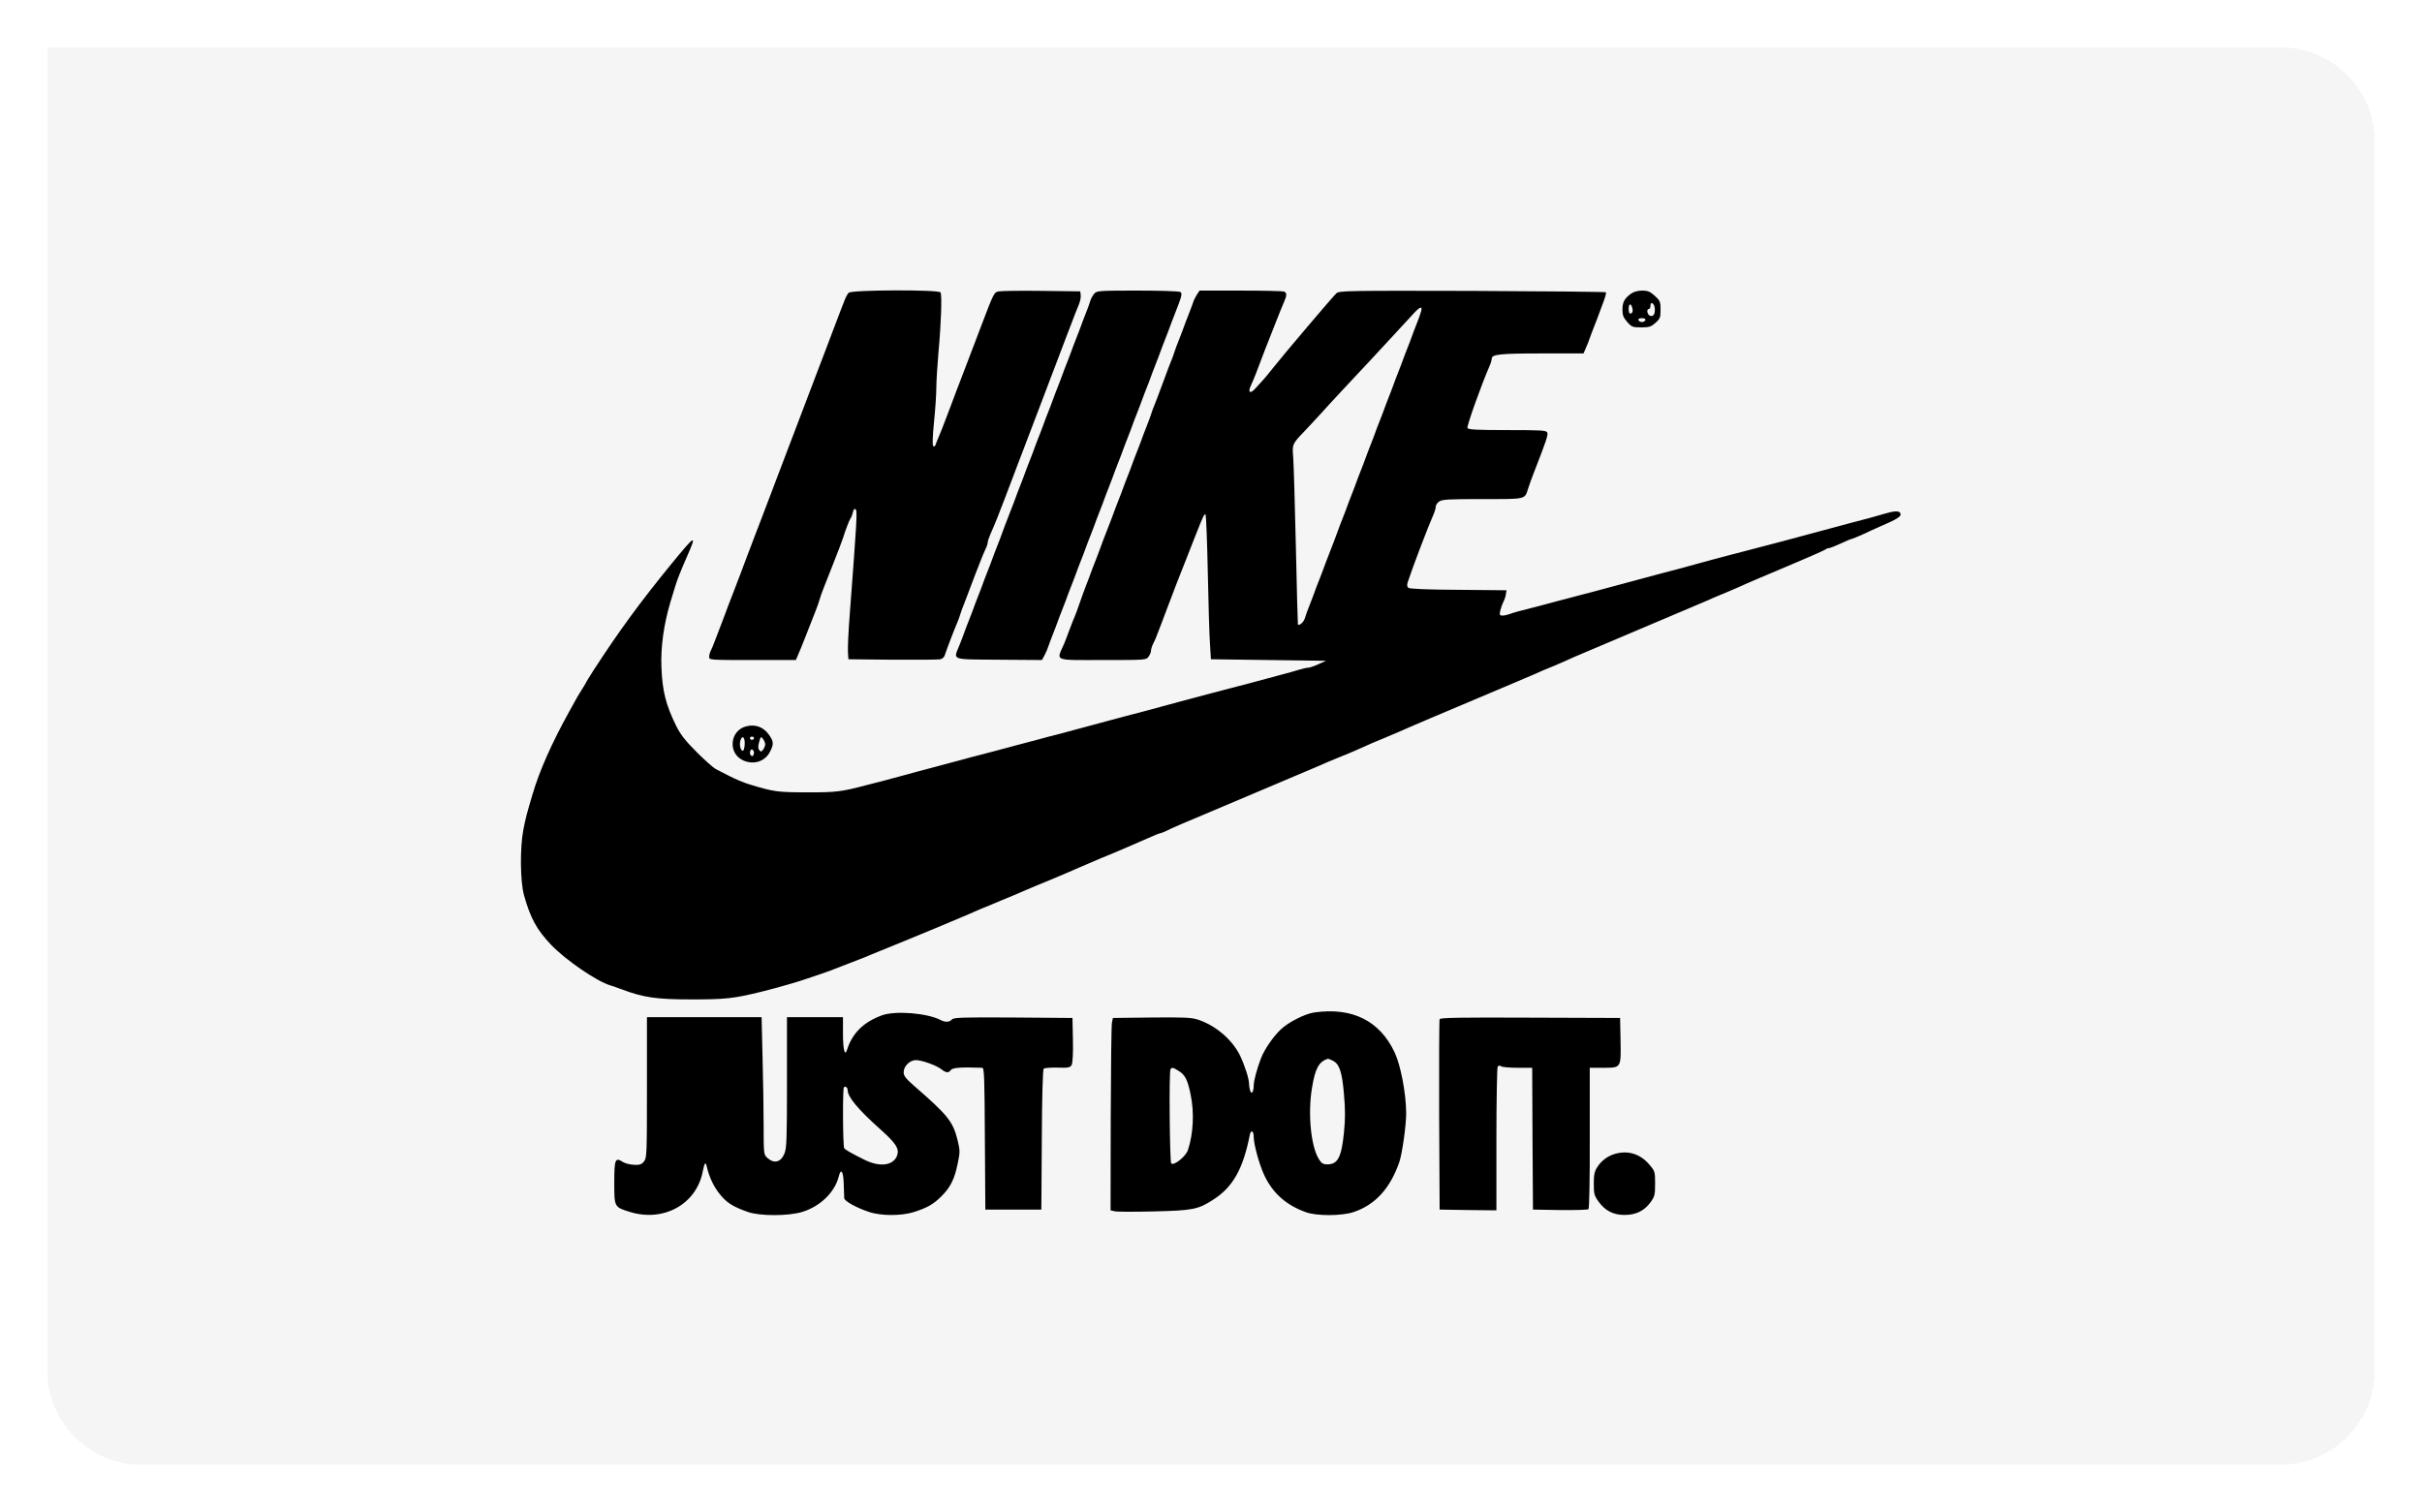 <svg width="205" height="128" viewBox="0 0 205 128" fill="none" xmlns="http://www.w3.org/2000/svg">
<g filter="url(#filter0_d_328_451)">
<path d="M4 0H193C197.418 0 201 3.582 201 8V112C201 116.418 197.418 120 193 120H12C7.582 120 4 116.418 4 112V0Z" fill="#F5F5F5" shape-rendering="crispEdges"/>
<g clip-path="url(#clip0_328_451)">
<path d="M71.837 20.782C71.732 20.886 71.587 21.158 71.495 21.405C71.403 21.638 71.245 22.054 71.139 22.313C70.665 23.572 70.547 23.884 70.349 24.39C70.231 24.701 70.06 25.155 69.967 25.402C69.875 25.648 69.691 26.116 69.572 26.44C69.454 26.765 69.269 27.245 69.164 27.504C69.059 27.777 68.901 28.218 68.796 28.477C68.69 28.75 68.519 29.217 68.4 29.516C68.137 30.23 67.847 30.982 67.61 31.592C67.505 31.865 67.321 32.345 67.202 32.669C67.084 32.994 66.899 33.474 66.794 33.733C66.689 34.006 66.531 34.447 66.425 34.707C66.32 34.979 66.149 35.446 66.03 35.745C65.912 36.056 65.74 36.523 65.635 36.783C65.53 37.056 65.345 37.536 65.227 37.86C65.108 38.185 64.924 38.652 64.832 38.898C64.74 39.145 64.555 39.612 64.437 39.937C64.318 40.261 64.134 40.741 64.028 41.001C63.791 41.624 63.502 42.376 63.238 43.077C63.12 43.389 62.949 43.843 62.857 44.089C62.764 44.336 62.606 44.777 62.488 45.063C62.383 45.348 62.185 45.841 62.066 46.166C61.777 46.905 61.487 47.658 61.276 48.242C61.184 48.489 61.013 48.943 60.895 49.241C60.776 49.553 60.592 50.046 60.473 50.344C60.355 50.656 60.21 51.006 60.144 51.123C60.078 51.253 60.025 51.474 60.025 51.616C60.025 51.876 60.104 51.876 63.686 51.876H67.36L67.518 51.512C67.61 51.318 67.926 50.552 68.216 49.799C68.506 49.047 68.861 48.138 69.006 47.788C69.151 47.425 69.322 46.957 69.375 46.75C69.507 46.295 69.665 45.88 70.56 43.635C70.929 42.701 71.284 41.766 71.35 41.559C71.534 40.949 71.89 40.014 71.995 39.872C72.061 39.807 72.14 39.573 72.193 39.366C72.259 39.093 72.325 39.028 72.43 39.132C72.575 39.275 72.509 40.261 71.93 47.918C71.811 49.41 71.745 50.903 71.772 51.227L71.811 51.811L75.564 51.85C77.631 51.863 79.449 51.85 79.607 51.811C79.765 51.772 79.936 51.616 79.975 51.447C80.081 51.097 80.792 49.228 81.029 48.696C81.121 48.476 81.226 48.19 81.266 48.047C81.305 47.905 81.45 47.489 81.595 47.139C81.727 46.776 82.161 45.673 82.53 44.673C82.912 43.674 83.307 42.688 83.412 42.493C83.518 42.285 83.597 42.039 83.597 41.948C83.597 41.844 83.689 41.546 83.807 41.273C84.136 40.547 84.637 39.301 84.979 38.379C85.071 38.133 85.256 37.666 85.374 37.341C85.493 37.017 85.677 36.55 85.769 36.303C85.862 36.056 86.033 35.602 86.151 35.291C86.27 34.992 86.454 34.512 86.559 34.227C86.665 33.941 86.849 33.474 86.954 33.188C87.06 32.903 87.244 32.436 87.35 32.15C87.455 31.865 87.639 31.397 87.745 31.112C87.85 30.826 88.034 30.359 88.14 30.074C88.245 29.788 88.429 29.321 88.535 29.035C88.64 28.75 88.824 28.27 88.943 27.958C89.061 27.66 89.233 27.206 89.325 26.959C89.509 26.466 89.772 25.765 90.102 24.909C90.22 24.61 90.405 24.13 90.51 23.845C90.918 22.755 91.142 22.209 91.326 21.755C91.432 21.496 91.498 21.145 91.471 20.977L91.432 20.665L88.206 20.626C86.428 20.6 84.795 20.626 84.571 20.665C84.136 20.743 84.15 20.691 83.004 23.715C82.899 24 82.714 24.468 82.609 24.753C82.504 25.038 82.332 25.493 82.227 25.752C82.122 26.025 81.951 26.492 81.832 26.791C81.713 27.102 81.529 27.595 81.411 27.893C81.002 28.958 80.844 29.36 80.436 30.463C79.686 32.436 79.62 32.604 79.449 32.994C79.356 33.201 79.238 33.5 79.198 33.63C79.146 33.785 79.067 33.837 78.988 33.759C78.909 33.681 78.935 32.955 79.053 31.761C79.159 30.723 79.251 29.412 79.251 28.841C79.251 28.27 79.343 26.894 79.435 25.791C79.659 23.377 79.738 20.99 79.607 20.756C79.449 20.509 72.101 20.535 71.837 20.782ZM92.63 20.847C92.511 20.977 92.353 21.249 92.288 21.457C92.235 21.664 92.051 22.157 91.893 22.547C91.735 22.936 91.563 23.403 91.498 23.585C91.432 23.767 91.26 24.234 91.103 24.623C90.945 25.012 90.773 25.48 90.707 25.661C90.642 25.843 90.47 26.31 90.312 26.7C90.154 27.089 89.983 27.556 89.917 27.738C89.852 27.919 89.68 28.387 89.522 28.776C89.364 29.165 89.193 29.633 89.127 29.814C89.061 29.996 88.89 30.463 88.732 30.852C88.574 31.242 88.403 31.709 88.337 31.891C88.271 32.072 88.1 32.539 87.942 32.929C87.784 33.318 87.613 33.785 87.547 33.967C87.481 34.149 87.31 34.616 87.152 35.005C86.994 35.395 86.823 35.862 86.757 36.043C86.691 36.225 86.52 36.692 86.362 37.081C86.204 37.471 86.033 37.938 85.967 38.12C85.901 38.301 85.73 38.769 85.572 39.158C85.177 40.17 84.913 40.858 84.782 41.234C84.716 41.416 84.545 41.883 84.387 42.273C84.229 42.662 84.058 43.129 83.992 43.311C83.926 43.492 83.755 43.96 83.597 44.349C83.439 44.738 83.267 45.205 83.201 45.387C83.136 45.569 82.965 46.036 82.806 46.425C82.648 46.815 82.477 47.282 82.411 47.464C82.346 47.645 82.174 48.112 82.016 48.502C81.858 48.891 81.687 49.358 81.621 49.54C81.555 49.721 81.384 50.189 81.226 50.578C80.686 51.928 80.37 51.811 84.545 51.85L88.192 51.876L88.416 51.461C88.535 51.24 88.68 50.903 88.732 50.721C88.798 50.539 88.969 50.059 89.127 49.67C89.285 49.28 89.456 48.813 89.522 48.631C89.588 48.45 89.759 47.983 89.917 47.593C90.075 47.204 90.246 46.737 90.312 46.555C90.378 46.373 90.549 45.906 90.707 45.517C90.865 45.127 91.037 44.66 91.103 44.479C91.168 44.297 91.34 43.83 91.498 43.441C91.656 43.051 91.827 42.584 91.893 42.402C91.958 42.221 92.13 41.753 92.288 41.364C92.446 40.975 92.617 40.508 92.683 40.326C92.749 40.144 92.92 39.677 93.078 39.288C93.236 38.898 93.407 38.431 93.473 38.249C93.539 38.068 93.71 37.601 93.868 37.211C94.026 36.822 94.197 36.355 94.263 36.173C94.329 35.991 94.5 35.524 94.658 35.135C94.816 34.746 94.987 34.278 95.053 34.097C95.119 33.915 95.29 33.448 95.448 33.059C95.606 32.669 95.777 32.202 95.843 32.02C95.909 31.839 96.08 31.372 96.238 30.982C96.396 30.593 96.567 30.126 96.633 29.944C96.699 29.762 96.87 29.295 97.028 28.906C97.186 28.517 97.357 28.049 97.423 27.868C97.489 27.686 97.66 27.219 97.818 26.829C97.976 26.44 98.147 25.973 98.213 25.791C98.279 25.61 98.45 25.142 98.608 24.753C98.766 24.364 98.938 23.896 99.003 23.715C99.069 23.533 99.24 23.066 99.398 22.677C100.044 21.041 100.096 20.834 99.899 20.717C99.807 20.652 98.187 20.6 96.291 20.6C93.104 20.6 92.841 20.613 92.63 20.847Z" fill="black"/>
<path d="M101.308 20.938C101.189 21.133 101.031 21.431 100.979 21.626C100.913 21.808 100.742 22.288 100.584 22.677C100.426 23.066 100.254 23.534 100.189 23.715C100.123 23.897 99.951 24.364 99.793 24.753C99.635 25.143 99.451 25.636 99.385 25.856C99.319 26.064 99.214 26.363 99.148 26.505C99.082 26.648 98.753 27.517 98.411 28.452C98.069 29.373 97.739 30.256 97.673 30.398C97.608 30.541 97.502 30.827 97.436 31.047C97.371 31.255 97.186 31.761 97.028 32.151C96.87 32.54 96.699 33.007 96.633 33.189C96.567 33.37 96.396 33.838 96.238 34.227C96.08 34.616 95.909 35.083 95.843 35.265C95.777 35.447 95.606 35.914 95.448 36.303C95.29 36.693 95.119 37.16 95.053 37.342C94.987 37.523 94.816 37.99 94.658 38.38C94.5 38.769 94.329 39.236 94.263 39.418C94.197 39.599 94.026 40.067 93.868 40.456C93.473 41.468 93.209 42.156 93.078 42.532C93.012 42.714 92.841 43.181 92.683 43.571C92.525 43.96 92.353 44.427 92.288 44.609C92.222 44.791 92.051 45.258 91.892 45.647C91.748 46.036 91.498 46.711 91.353 47.139C91.208 47.568 91.037 48.035 90.971 48.178C90.905 48.32 90.694 48.839 90.51 49.346C90.326 49.839 90.128 50.371 90.062 50.514C89.404 52.006 89.101 51.876 93.328 51.876C96.989 51.876 97.015 51.876 97.213 51.591C97.331 51.435 97.423 51.201 97.423 51.084C97.423 50.955 97.502 50.695 97.608 50.488C97.713 50.293 97.897 49.878 98.003 49.566C98.121 49.268 98.305 48.788 98.411 48.502C98.516 48.217 98.687 47.762 98.793 47.49C98.898 47.23 99.069 46.763 99.188 46.452C99.306 46.153 99.478 45.686 99.583 45.413C99.688 45.154 100.044 44.233 100.386 43.376C100.715 42.519 101.071 41.611 101.176 41.364C101.835 39.69 101.953 39.431 102.045 39.574C102.085 39.664 102.177 41.871 102.23 44.479C102.282 47.087 102.361 49.8 102.414 50.514L102.493 51.811L107.365 51.876L112.238 51.941L111.592 52.227C111.237 52.395 110.855 52.525 110.736 52.525C110.605 52.525 110.249 52.603 109.92 52.707C109.604 52.798 108.959 52.992 108.485 53.109C107.497 53.369 106.43 53.654 105.588 53.888C105.258 53.978 104.613 54.147 104.139 54.264C103.665 54.394 102.954 54.575 102.559 54.679C101.255 55.03 100.399 55.263 99.688 55.445C98.898 55.666 97.871 55.938 96.857 56.211C96.488 56.314 95.79 56.496 95.316 56.613C94.842 56.743 94.197 56.911 93.868 57.002C93.539 57.093 92.893 57.262 92.419 57.392C91.945 57.521 91.3 57.69 90.971 57.781C90.642 57.872 89.996 58.04 89.522 58.17C89.048 58.287 88.337 58.469 87.942 58.586C87.547 58.689 86.902 58.858 86.52 58.962C85.506 59.234 84.479 59.507 83.689 59.715C83.32 59.818 82.622 60 82.148 60.117C81.674 60.247 81.029 60.415 80.7 60.506C80.37 60.597 79.725 60.766 79.251 60.895C78.211 61.168 77.144 61.453 76.354 61.674C76.025 61.765 75.379 61.934 74.906 62.063C74.431 62.18 73.76 62.362 73.391 62.453C71.231 63.024 70.771 63.089 68.321 63.076C65.819 63.076 65.49 63.037 63.383 62.388C62.949 62.258 62.224 61.947 61.764 61.713C61.303 61.48 60.776 61.207 60.578 61.103C60.381 60.999 59.657 60.363 58.972 59.676C58.011 58.715 57.616 58.209 57.234 57.456C56.351 55.653 56.062 54.511 55.983 52.46C55.917 50.799 56.18 48.878 56.733 47.01C56.891 46.504 57.062 45.919 57.128 45.712C57.313 45.089 57.602 44.362 58.169 43.065C59.011 41.157 58.88 41.235 56.786 43.791C54.192 46.971 52.427 49.371 50.255 52.72C49.938 53.213 49.622 53.719 49.583 53.823C49.53 53.927 49.372 54.186 49.227 54.407C48.964 54.822 48.832 55.043 48.187 56.224C46.699 58.91 45.659 61.259 45.079 63.231C44.566 64.957 44.5 65.217 44.302 66.216C44 67.748 44.026 70.629 44.355 71.796C44.895 73.73 45.435 74.716 46.646 75.988C47.91 77.299 50.505 79.077 51.677 79.427C51.822 79.466 52.256 79.622 52.651 79.765C54.481 80.452 55.561 80.608 58.577 80.608C61.434 80.608 62.093 80.53 64.437 79.959C65.754 79.635 67.729 79.064 68.321 78.843C68.493 78.778 68.993 78.61 69.441 78.467C69.875 78.324 70.678 78.026 71.218 77.805C71.758 77.597 72.443 77.325 72.733 77.221C73.022 77.104 73.444 76.948 73.654 76.845C73.878 76.754 75.142 76.235 76.486 75.69C79.422 74.483 79.567 74.418 80.239 74.132C80.528 74.016 80.963 73.834 81.2 73.73C81.424 73.626 81.832 73.458 82.082 73.354C82.662 73.094 83.333 72.809 83.926 72.575C84.176 72.471 84.597 72.29 84.847 72.186C85.545 71.9 86.177 71.641 86.731 71.394C86.994 71.277 87.402 71.109 87.613 71.018C88.574 70.629 89.535 70.226 90.378 69.863C90.668 69.733 91.089 69.551 91.3 69.461C91.524 69.37 91.919 69.201 92.182 69.084C92.735 68.838 93.367 68.578 94.065 68.293C95.145 67.838 95.659 67.618 97.199 66.943C97.687 66.722 98.134 66.541 98.2 66.541C98.266 66.541 98.516 66.437 98.766 66.32C99.398 66.009 99.122 66.125 105.522 63.426C108.774 62.05 111.526 60.883 111.645 60.831C112.04 60.649 112.777 60.337 113.488 60.052C113.884 59.896 114.542 59.624 114.937 59.442C116.122 58.91 116.491 58.754 116.978 58.559C117.939 58.157 119.177 57.625 119.546 57.456C119.664 57.404 121.995 56.405 124.747 55.25C127.5 54.095 129.83 53.096 129.949 53.044C130.173 52.927 130.923 52.616 131.569 52.356C132.056 52.149 132.951 51.759 133.241 51.617C133.359 51.565 135.901 50.488 138.903 49.216C141.906 47.944 144.447 46.867 144.566 46.815C144.75 46.724 145.066 46.581 146.146 46.14C146.712 45.907 147.594 45.517 147.871 45.388C147.976 45.336 149.491 44.687 151.229 43.96C152.954 43.233 154.429 42.584 154.508 42.519C154.573 42.455 154.705 42.403 154.797 42.403C154.89 42.403 155.35 42.221 155.798 42.013C156.259 41.793 156.68 41.624 156.733 41.624C156.773 41.624 157.22 41.442 157.708 41.222C158.195 40.988 158.774 40.729 158.985 40.638C160.67 39.911 161 39.703 160.828 39.418C160.71 39.236 160.341 39.249 159.538 39.483C158.682 39.742 157.787 39.976 156.68 40.261C156.206 40.391 155.561 40.56 155.232 40.651C154.903 40.742 154.257 40.91 153.783 41.04C153.309 41.17 152.664 41.339 152.335 41.429C152.006 41.52 151.36 41.689 150.886 41.819C150.412 41.935 149.714 42.117 149.346 42.221C148.964 42.325 148.332 42.48 147.963 42.584C147.581 42.688 146.883 42.87 146.409 42.987C145.935 43.116 145.264 43.298 144.895 43.389C142.933 43.934 141.642 44.284 140.615 44.544C140.141 44.674 139.496 44.842 139.167 44.933C138.837 45.024 138.192 45.193 137.718 45.323C137.244 45.452 136.599 45.621 136.27 45.712C135.94 45.803 135.295 45.971 134.821 46.101C134.347 46.218 133.649 46.4 133.28 46.504C132.899 46.607 132.266 46.763 131.898 46.867C131.516 46.971 130.818 47.152 130.344 47.282C128.606 47.723 128.026 47.879 127.737 47.996C127.565 48.061 127.315 48.113 127.17 48.113C126.933 48.113 126.907 48.061 126.986 47.684C127.039 47.464 127.157 47.126 127.249 46.945C127.342 46.763 127.447 46.478 127.46 46.296L127.513 45.971L123.444 45.932C120.876 45.919 119.309 45.855 119.204 45.764C119.098 45.673 119.072 45.53 119.151 45.284C119.533 44.103 120.889 40.547 121.324 39.574C121.429 39.34 121.521 39.041 121.521 38.899C121.521 38.769 121.653 38.561 121.811 38.458C122.061 38.276 122.64 38.25 125.485 38.25C129.251 38.25 129.04 38.302 129.356 37.316C129.462 37.004 129.659 36.433 129.817 36.044C130.897 33.267 131.042 32.838 130.963 32.618C130.884 32.436 130.502 32.41 127.579 32.41C124.932 32.41 124.26 32.371 124.207 32.228C124.142 32.06 125.34 28.686 126.077 26.985C126.183 26.752 126.262 26.479 126.262 26.363C126.262 25.999 126.946 25.921 130.489 25.921H134.031L134.242 25.428C134.36 25.169 134.505 24.805 134.558 24.624C134.624 24.442 134.795 23.975 134.953 23.585C135.111 23.196 135.282 22.729 135.348 22.547C135.414 22.366 135.585 21.911 135.73 21.522C135.875 21.133 135.967 20.782 135.927 20.743C135.888 20.704 130.805 20.652 124.616 20.627C114.042 20.601 113.37 20.614 113.12 20.821C112.856 21.055 108.59 26.077 107.694 27.219C107.444 27.544 107.102 27.946 106.944 28.128C106.786 28.309 106.47 28.647 106.259 28.88C105.811 29.386 105.588 29.231 105.89 28.608C105.996 28.374 106.18 27.946 106.299 27.634C107.062 25.623 107.128 25.441 107.892 23.52C108.221 22.664 108.59 21.769 108.695 21.535C108.932 20.99 108.932 20.782 108.669 20.678C108.55 20.64 106.904 20.601 104.995 20.601H101.532L101.308 20.938ZM120.296 22.314C120.257 22.482 120.099 22.936 119.941 23.326C119.783 23.715 119.612 24.182 119.546 24.364C119.48 24.546 119.309 25.013 119.151 25.402C118.993 25.792 118.822 26.259 118.756 26.44C118.69 26.622 118.519 27.089 118.361 27.479C118.203 27.868 118.032 28.335 117.966 28.517C117.9 28.698 117.729 29.166 117.571 29.555C117.413 29.944 117.241 30.412 117.176 30.593C117.11 30.775 116.939 31.242 116.781 31.631C116.623 32.021 116.451 32.488 116.386 32.67C116.32 32.851 116.148 33.319 115.99 33.708C115.832 34.097 115.661 34.564 115.595 34.746C115.53 34.928 115.358 35.395 115.2 35.784C115.042 36.173 114.871 36.641 114.805 36.822C114.739 37.004 114.568 37.471 114.41 37.861C114.252 38.25 114.081 38.717 114.015 38.899C113.949 39.08 113.778 39.548 113.62 39.937C113.462 40.326 113.291 40.793 113.225 40.975C113.093 41.352 112.83 42.039 112.435 43.051C112.277 43.441 112.106 43.908 112.04 44.09C111.974 44.271 111.803 44.739 111.645 45.128C111.487 45.517 111.316 45.984 111.25 46.166C111.184 46.348 111.013 46.815 110.855 47.204C110.697 47.594 110.512 48.1 110.447 48.333C110.341 48.671 109.986 48.995 109.854 48.865C109.841 48.839 109.762 45.881 109.683 42.273C109.604 38.665 109.499 35.278 109.459 34.733C109.367 33.604 109.367 33.591 110.42 32.501C110.776 32.124 111.355 31.502 111.711 31.112C112.053 30.723 112.975 29.724 113.739 28.906C114.502 28.089 115.49 27.037 115.925 26.57C116.359 26.103 117.228 25.156 117.86 24.481C118.492 23.793 119.256 22.962 119.559 22.638C120.152 21.976 120.402 21.872 120.296 22.314Z" fill="black"/>
<path d="M138.114 20.821C137.508 21.236 137.337 21.547 137.324 22.183C137.324 22.689 137.403 22.884 137.732 23.261C138.114 23.689 138.193 23.715 138.917 23.715C139.588 23.715 139.746 23.663 140.115 23.338C140.51 22.988 140.55 22.884 140.55 22.222C140.55 21.535 140.51 21.457 140.062 21.041C139.654 20.678 139.457 20.6 138.996 20.6C138.68 20.6 138.298 20.691 138.114 20.821ZM140.062 22.105C140.102 22.586 139.931 22.845 139.654 22.728C139.417 22.638 139.338 22.157 139.562 22.157C139.641 22.157 139.694 22.041 139.694 21.885C139.694 21.47 140.023 21.664 140.062 22.105ZM138.153 22.054C138.245 22.352 138.166 22.547 137.969 22.547C137.903 22.547 137.85 22.365 137.85 22.157C137.85 21.703 138.048 21.638 138.153 22.054ZM139.272 23.092C139.233 23.183 139.101 23.261 138.97 23.261C138.838 23.261 138.706 23.183 138.68 23.092C138.64 23.001 138.746 22.936 138.97 22.936C139.193 22.936 139.299 23.001 139.272 23.092ZM63.186 57.482C61.777 57.819 61.58 59.753 62.883 60.363C63.766 60.778 64.74 60.48 65.161 59.662C65.517 58.987 65.491 58.754 65.043 58.144C64.595 57.547 63.937 57.3 63.186 57.482ZM63.028 59.091C63.002 59.377 62.936 59.584 62.857 59.558C62.66 59.506 62.554 58.974 62.686 58.637C62.857 58.17 63.081 58.481 63.028 59.091ZM63.818 58.507C63.792 58.585 63.713 58.637 63.647 58.637C63.581 58.637 63.502 58.585 63.476 58.507C63.45 58.429 63.529 58.364 63.647 58.364C63.766 58.364 63.845 58.429 63.818 58.507ZM64.766 59.013C64.766 59.13 64.687 59.325 64.595 59.455C64.45 59.649 64.398 59.662 64.266 59.506C64.161 59.364 64.147 59.195 64.253 58.819C64.385 58.338 64.411 58.325 64.582 58.559C64.687 58.689 64.766 58.897 64.766 59.013ZM63.792 59.87C63.726 60.038 63.66 60.051 63.555 59.948C63.476 59.87 63.45 59.714 63.502 59.584C63.568 59.416 63.634 59.403 63.739 59.506C63.818 59.584 63.845 59.74 63.792 59.87ZM111.25 81.711C110.434 81.828 109.038 82.541 108.393 83.164C107.761 83.761 107.05 84.799 106.747 85.552C106.418 86.383 106.115 87.486 106.115 87.901C106.115 88.446 105.917 88.706 105.812 88.316C105.759 88.16 105.72 87.888 105.72 87.745C105.72 87.317 105.338 86.149 104.956 85.357C104.298 84.021 102.928 82.84 101.44 82.334C100.861 82.139 100.334 82.113 97.49 82.139L94.197 82.178L94.118 82.567C94.066 82.775 94.026 86.448 94.013 90.704L94 98.465L94.342 98.542C94.54 98.594 96.028 98.594 97.674 98.555C100.953 98.478 101.414 98.387 102.678 97.569C104.35 96.505 105.219 94.961 105.786 92.067C105.878 91.612 106.115 91.729 106.115 92.235C106.115 92.884 106.589 94.597 107.01 95.493C107.734 97.024 108.867 98.023 110.526 98.62C111.448 98.958 113.581 98.945 114.582 98.607C116.412 97.984 117.663 96.609 118.44 94.377C118.69 93.624 119.02 91.288 119.02 90.224C119.006 88.537 118.559 86.201 118.045 85.098C116.781 82.412 114.463 81.257 111.25 81.711ZM112.765 85.773C113.357 86.032 113.594 86.707 113.752 88.615C113.871 89.925 113.871 90.717 113.752 91.898C113.542 93.974 113.226 94.571 112.356 94.571C111.975 94.571 111.856 94.493 111.606 94.091C110.947 92.975 110.684 90.224 111.053 88.07C111.316 86.448 111.632 85.876 112.396 85.63C112.409 85.617 112.58 85.682 112.765 85.773ZM99.754 86.655C100.294 86.98 100.518 87.395 100.768 88.628C101.098 90.159 101.005 92.002 100.545 93.365C100.36 93.909 99.359 94.714 99.135 94.493C99.004 94.364 98.938 86.746 99.07 86.525C99.188 86.344 99.28 86.357 99.754 86.655ZM74.643 81.957C73.089 82.528 72.141 83.463 71.693 84.877C71.508 85.461 71.35 84.851 71.35 83.528V82.113H66.61V87.628C66.61 92.365 66.584 93.209 66.399 93.65C66.096 94.403 65.517 94.545 64.938 94.013C64.648 93.754 64.635 93.676 64.635 91.34C64.635 90.016 64.595 87.395 64.543 85.526L64.463 82.113H54.758V88.07C54.758 93.741 54.745 94.039 54.508 94.325C54.298 94.584 54.14 94.636 53.666 94.61C53.336 94.597 52.915 94.493 52.731 94.377C52.072 93.948 51.993 94.117 51.993 96.103C51.993 98.192 51.98 98.179 53.297 98.594C56.167 99.49 58.959 97.945 59.486 95.155C59.631 94.416 59.723 94.312 59.828 94.779C60.013 95.584 60.355 96.349 60.829 96.972C61.461 97.803 61.988 98.14 63.318 98.607C64.332 98.958 66.742 98.958 67.914 98.594C69.428 98.127 70.639 96.946 70.982 95.635C71.179 94.831 71.39 95.142 71.416 96.284C71.43 96.803 71.456 97.323 71.456 97.439C71.482 97.686 72.483 98.244 73.536 98.594C74.55 98.945 76.302 98.945 77.355 98.607C78.488 98.244 78.988 97.959 79.647 97.31C80.437 96.531 80.779 95.856 81.055 94.532C81.266 93.507 81.266 93.416 81.042 92.495C80.66 90.938 80.186 90.367 77.355 87.914C76.657 87.291 76.486 87.083 76.486 86.772C76.486 86.253 77.013 85.747 77.526 85.747C78.027 85.747 79.251 86.188 79.686 86.525C80.081 86.837 80.292 86.85 80.489 86.577C80.634 86.383 81.358 86.331 83.136 86.396C83.307 86.396 83.334 87.187 83.36 92.391L83.4 98.4H88.14L88.18 92.495C88.193 89.082 88.259 86.551 88.338 86.474C88.403 86.409 88.93 86.37 89.51 86.383C90.445 86.409 90.576 86.383 90.708 86.149C90.787 85.98 90.84 85.189 90.813 84.034L90.774 82.178L85.757 82.139C81.411 82.113 80.713 82.139 80.568 82.308C80.371 82.541 80.002 82.554 79.633 82.36C78.501 81.763 75.775 81.542 74.643 81.957ZM71.746 88.29C71.746 88.861 72.641 89.938 74.537 91.626C75.841 92.793 76.131 93.248 75.933 93.819C75.63 94.662 74.511 94.831 73.22 94.208C72.141 93.676 71.561 93.352 71.456 93.209C71.337 93.053 71.311 88.16 71.43 88.044C71.561 87.927 71.746 88.07 71.746 88.29ZM121.851 82.282C121.811 82.36 121.798 86.032 121.811 90.419L121.851 98.4L124.261 98.439L126.657 98.465V92.469C126.657 89.16 126.71 86.396 126.763 86.305C126.828 86.201 126.934 86.188 127.052 86.266C127.158 86.344 127.803 86.396 128.461 86.396H129.686L129.712 92.391L129.752 98.4L132.043 98.439C133.307 98.452 134.387 98.426 134.453 98.361C134.519 98.296 134.571 95.597 134.558 92.313V86.396H135.664C137.231 86.396 137.205 86.434 137.165 84.086L137.126 82.178L129.515 82.152C123.589 82.126 121.89 82.152 121.851 82.282Z" fill="black"/>
<path d="M136.678 93.689C136.086 93.858 135.519 94.273 135.177 94.831C134.953 95.181 134.9 95.48 134.9 96.219C134.9 97.05 134.94 97.219 135.295 97.712C135.849 98.491 136.546 98.854 137.495 98.854C138.456 98.854 139.167 98.516 139.694 97.79C140.049 97.31 140.089 97.167 140.089 96.207C140.089 95.168 140.076 95.142 139.562 94.546C138.798 93.676 137.784 93.365 136.678 93.689Z" fill="black"/>
</g>
</g>
<defs>
<filter id="filter0_d_328_451" x="0" y="0" width="205" height="128" filterUnits="userSpaceOnUse" color-interpolation-filters="sRGB">
<feFlood flood-opacity="0" result="BackgroundImageFix"/>
<feColorMatrix in="SourceAlpha" type="matrix" values="0 0 0 0 0 0 0 0 0 0 0 0 0 0 0 0 0 0 127 0" result="hardAlpha"/>
<feOffset dy="4"/>
<feGaussianBlur stdDeviation="2"/>
<feComposite in2="hardAlpha" operator="out"/>
<feColorMatrix type="matrix" values="0 0 0 0 0 0 0 0 0 0 0 0 0 0 0 0 0 0 0.25 0"/>
<feBlend mode="normal" in2="BackgroundImageFix" result="effect1_dropShadow_328_451"/>
<feBlend mode="normal" in="SourceGraphic" in2="effect1_dropShadow_328_451" result="shape"/>
</filter>
<clipPath id="clip0_328_451">
<rect width="117" height="79.56" fill="white" transform="translate(44 20.22)"/>
</clipPath>
</defs>
</svg>
